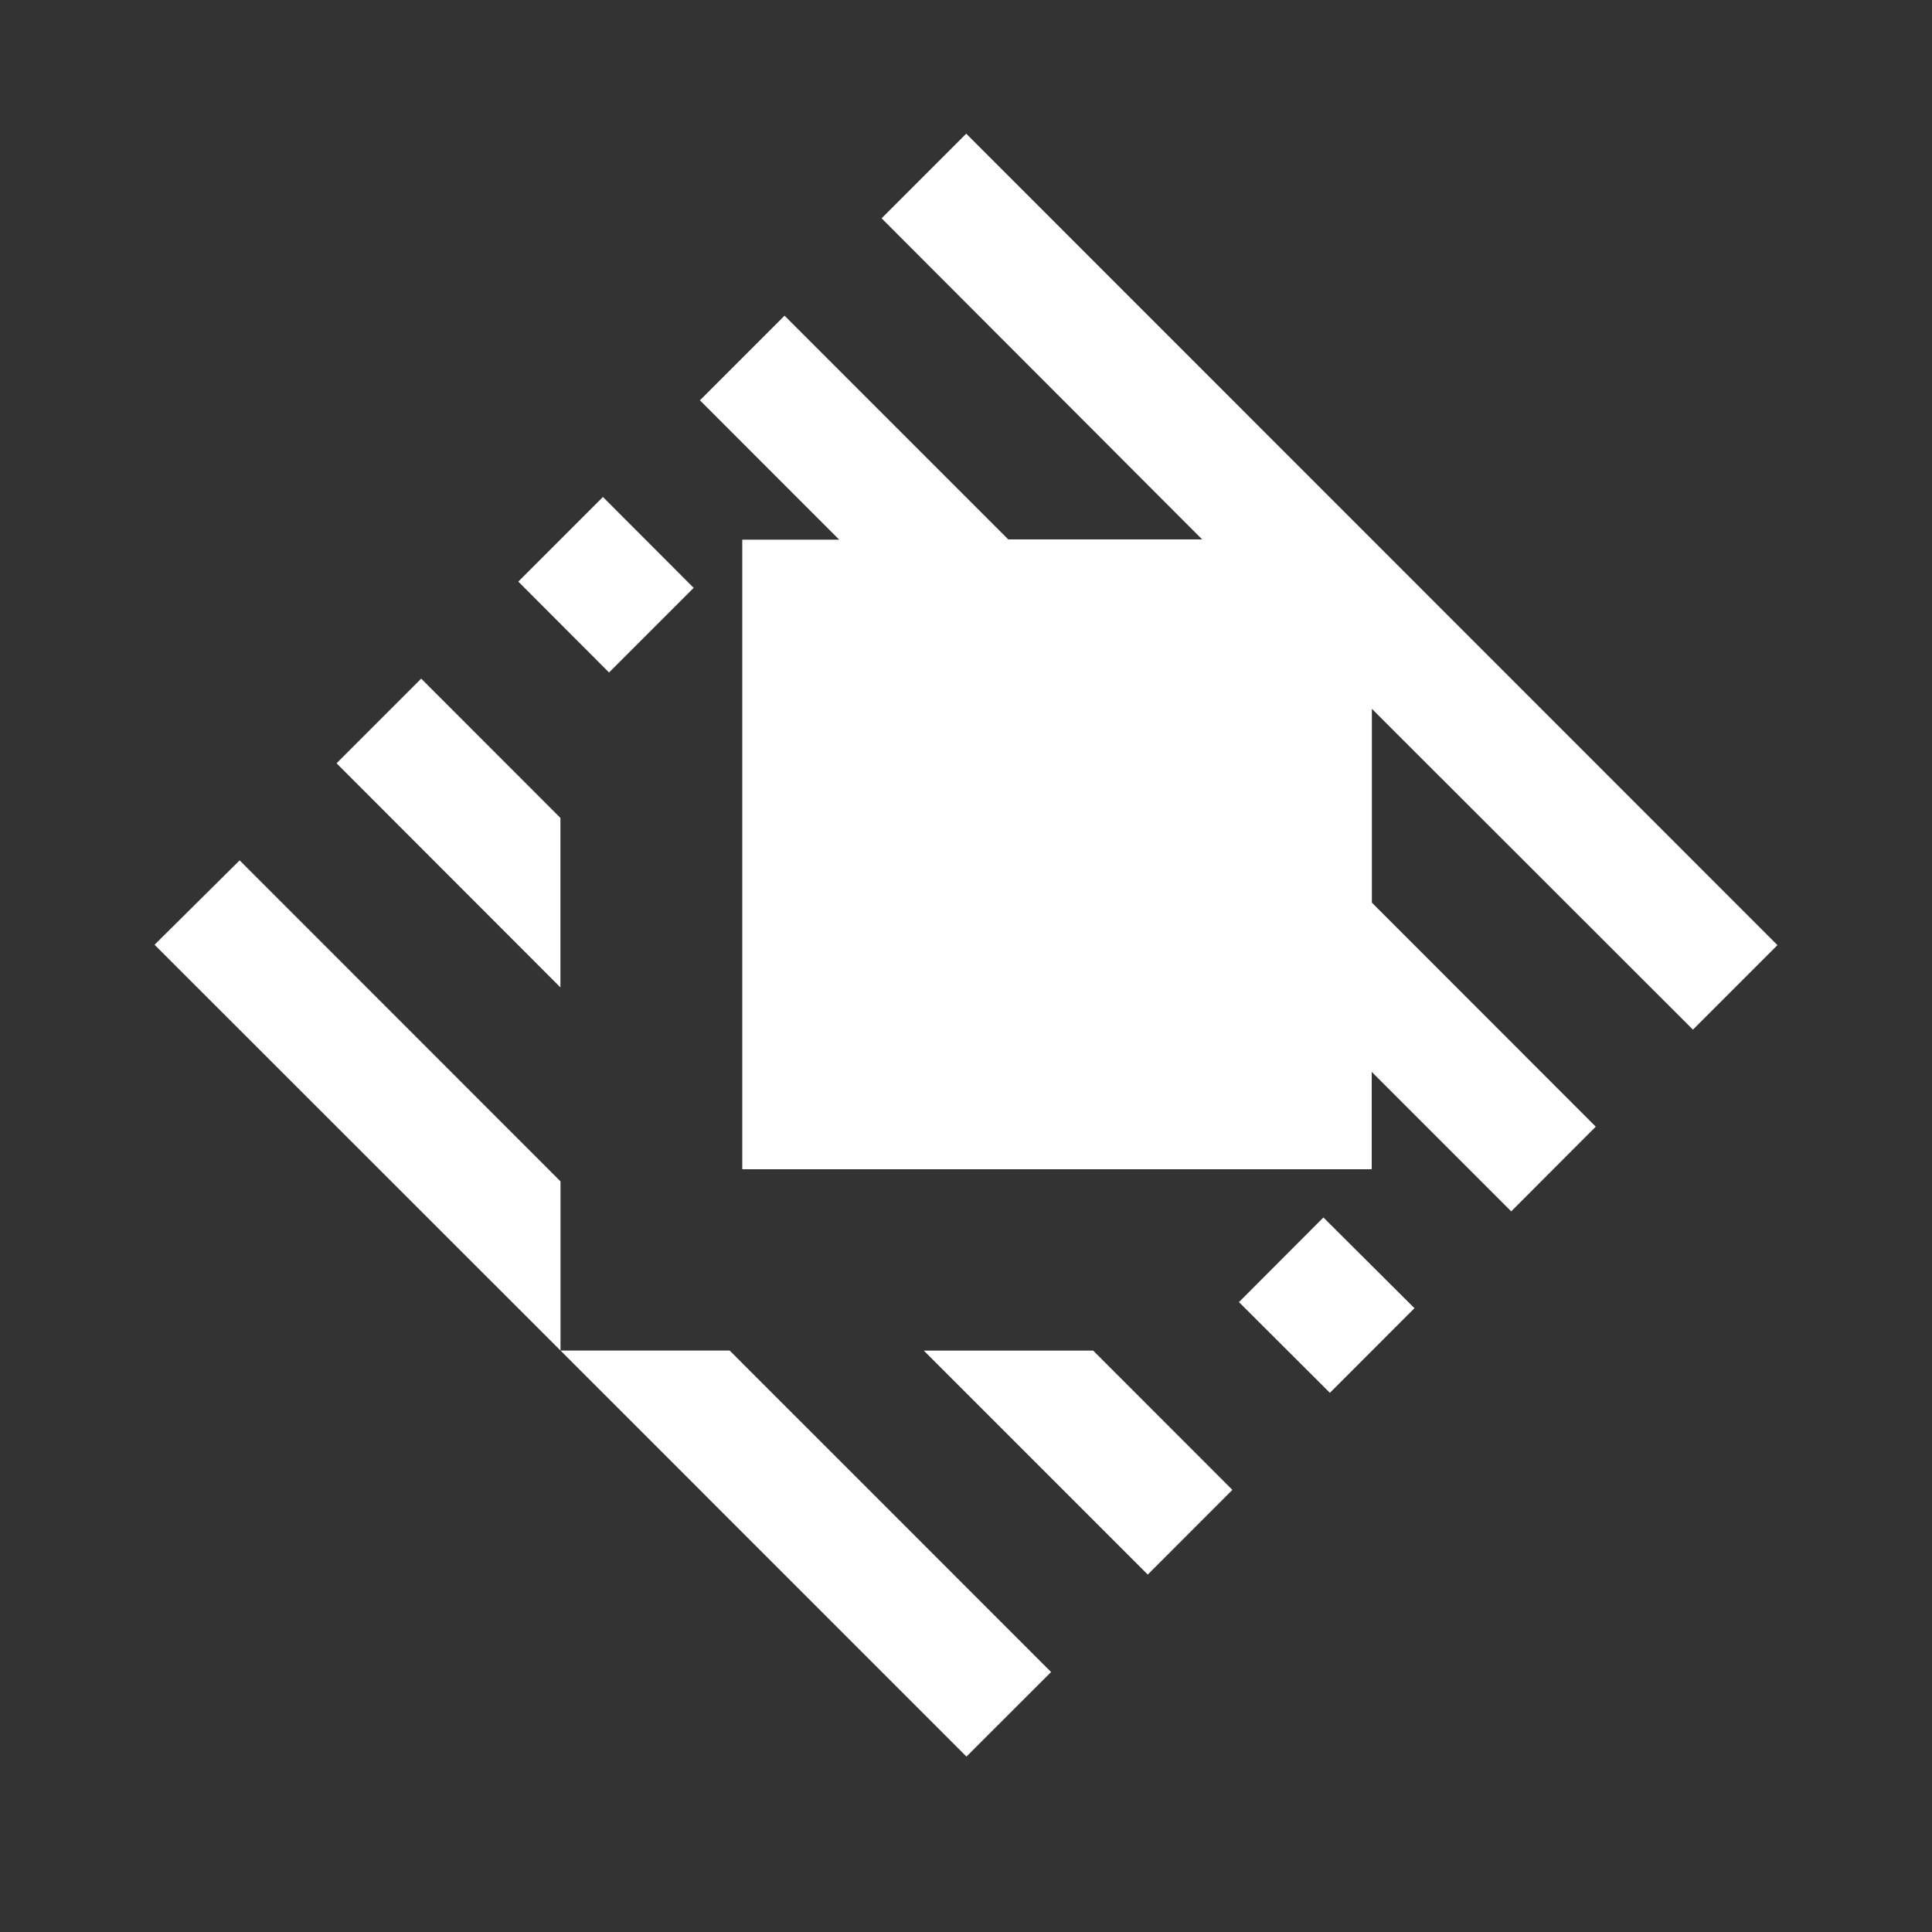 <svg width="25" height="25" viewBox="0 0 25 25" fill="none" xmlns="http://www.w3.org/2000/svg">
<rect x="0" y="0" width="25" height="25" fill="#333333" stroke="none"/>
<g id="SVG">
<path id="Vector" fill-rule="evenodd" clip-rule="evenodd" d="M7.253 15.286V17.476L2 12.225L3.101 11.133L7.253 15.287V15.286ZM9.444 17.476H7.253L12.506 22.73L13.601 21.636L9.443 17.477L9.444 17.476ZM21.905 13.325L23 12.23L12.503 1.73L11.408 2.825L15.556 6.98H13.047L10.152 4.085L9.057 5.18L10.859 6.983H9.605V15.13H17.75V13.87L19.555 15.675L20.649 14.579L17.752 11.68V9.172L21.907 13.324L21.905 13.325ZM7.802 6.431L6.707 7.526L7.881 8.702L8.976 7.607L7.802 6.431ZM17.125 15.754L16.032 16.849L17.209 18.023L18.303 16.928L17.125 15.754ZM5.45 8.782L4.355 9.877L7.252 12.777V10.584L5.452 8.783L5.45 8.782ZM14.146 17.477H11.954L14.852 20.375L15.947 19.279L14.146 17.477Z" fill="white"/>
</g>
</svg>

